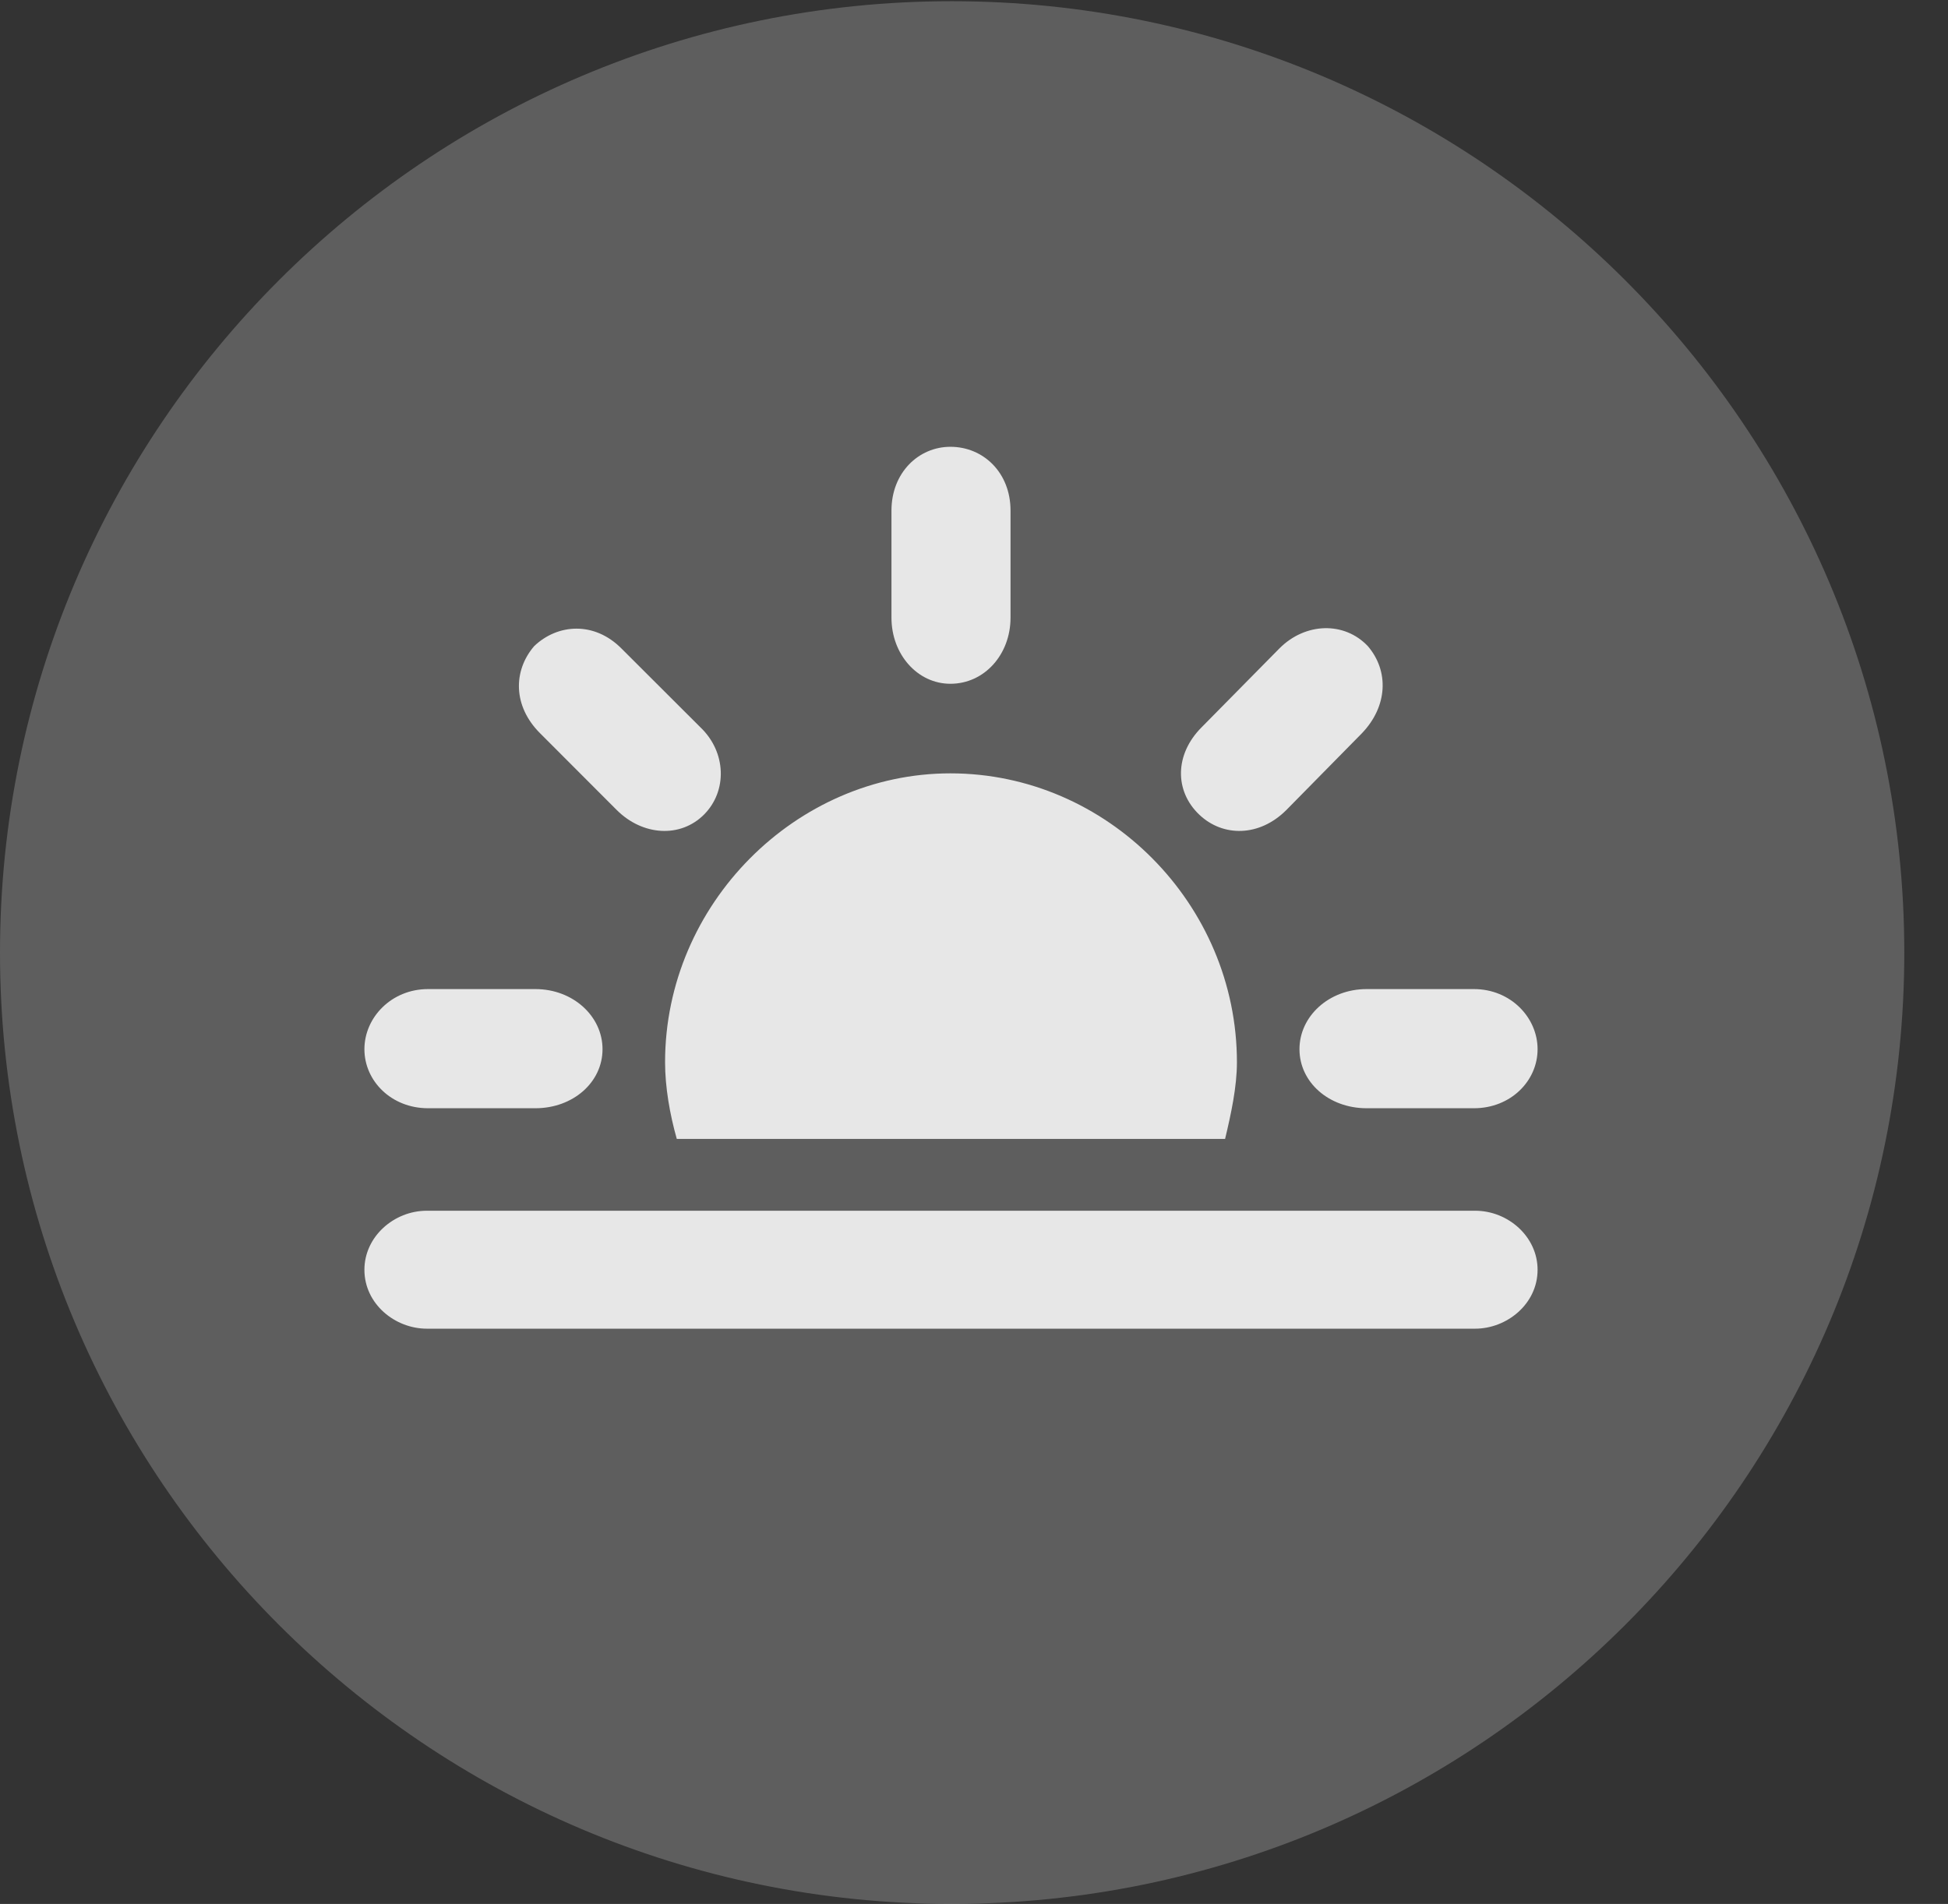 <?xml version="1.0" encoding="UTF-8"?>
<!--Generator: Apple Native CoreSVG 341-->
<!DOCTYPE svg
PUBLIC "-//W3C//DTD SVG 1.1//EN"
       "http://www.w3.org/Graphics/SVG/1.1/DTD/svg11.dtd">
<svg version="1.1" xmlns="http://www.w3.org/2000/svg" xmlns:xlink="http://www.w3.org/1999/xlink" viewBox="0 0 16.133 15.771">
 <rect x="0" y="0" width="16.133" height="15.771" fill="#333333" stroke="none"/>
 <g>
  <rect height="15.771" opacity="0" width="16.133" x="0" y="0"/>
  <path d="M7.881 15.771C12.236 15.771 15.771 12.236 15.771 7.891C15.771 3.545 12.236 0.01 7.881 0.01C3.535 0.01 0 3.545 0 7.891C0 12.236 3.535 15.771 7.881 15.771Z" fill="white" fill-opacity="0.212"/>
  <path d="M3.545 9.18C3.242 9.18 3.018 8.955 3.018 8.691C3.018 8.428 3.242 8.193 3.545 8.193L4.434 8.193C4.746 8.193 4.99 8.418 4.99 8.691C4.99 8.965 4.746 9.18 4.434 9.18ZM5.107 6.709L4.473 6.074C4.248 5.85 4.248 5.557 4.424 5.352C4.619 5.166 4.922 5.146 5.146 5.371L5.801 6.025C6.016 6.23 6.025 6.553 5.83 6.748C5.635 6.943 5.322 6.924 5.107 6.709ZM9.932 6.748C9.727 6.553 9.727 6.25 9.951 6.025L10.596 5.371C10.81 5.156 11.133 5.146 11.328 5.352C11.504 5.557 11.494 5.85 11.279 6.074L10.654 6.709C10.43 6.934 10.127 6.934 9.932 6.748ZM11.318 9.18C11.006 9.18 10.762 8.965 10.762 8.691C10.762 8.418 11.006 8.193 11.318 8.193L12.207 8.193C12.51 8.193 12.734 8.428 12.734 8.691C12.734 8.955 12.51 9.18 12.207 9.18ZM10.244 8.799C10.244 9.004 10.195 9.229 10.146 9.434L5.605 9.434C5.547 9.229 5.508 9.004 5.508 8.799C5.508 7.49 6.592 6.406 7.871 6.406C9.17 6.406 10.244 7.49 10.244 8.799ZM3.535 11.006C3.271 11.006 3.018 10.801 3.018 10.518C3.018 10.244 3.262 10.029 3.535 10.029L12.217 10.029C12.49 10.029 12.734 10.244 12.734 10.518C12.734 10.801 12.48 11.006 12.217 11.006ZM8.369 5.117C8.369 5.42 8.154 5.664 7.871 5.664C7.598 5.664 7.383 5.42 7.383 5.117L7.383 4.229C7.383 3.916 7.607 3.701 7.871 3.701C8.145 3.701 8.369 3.916 8.369 4.229Z" fill="white" fill-opacity="0.85"/>
 </g>
</svg>
